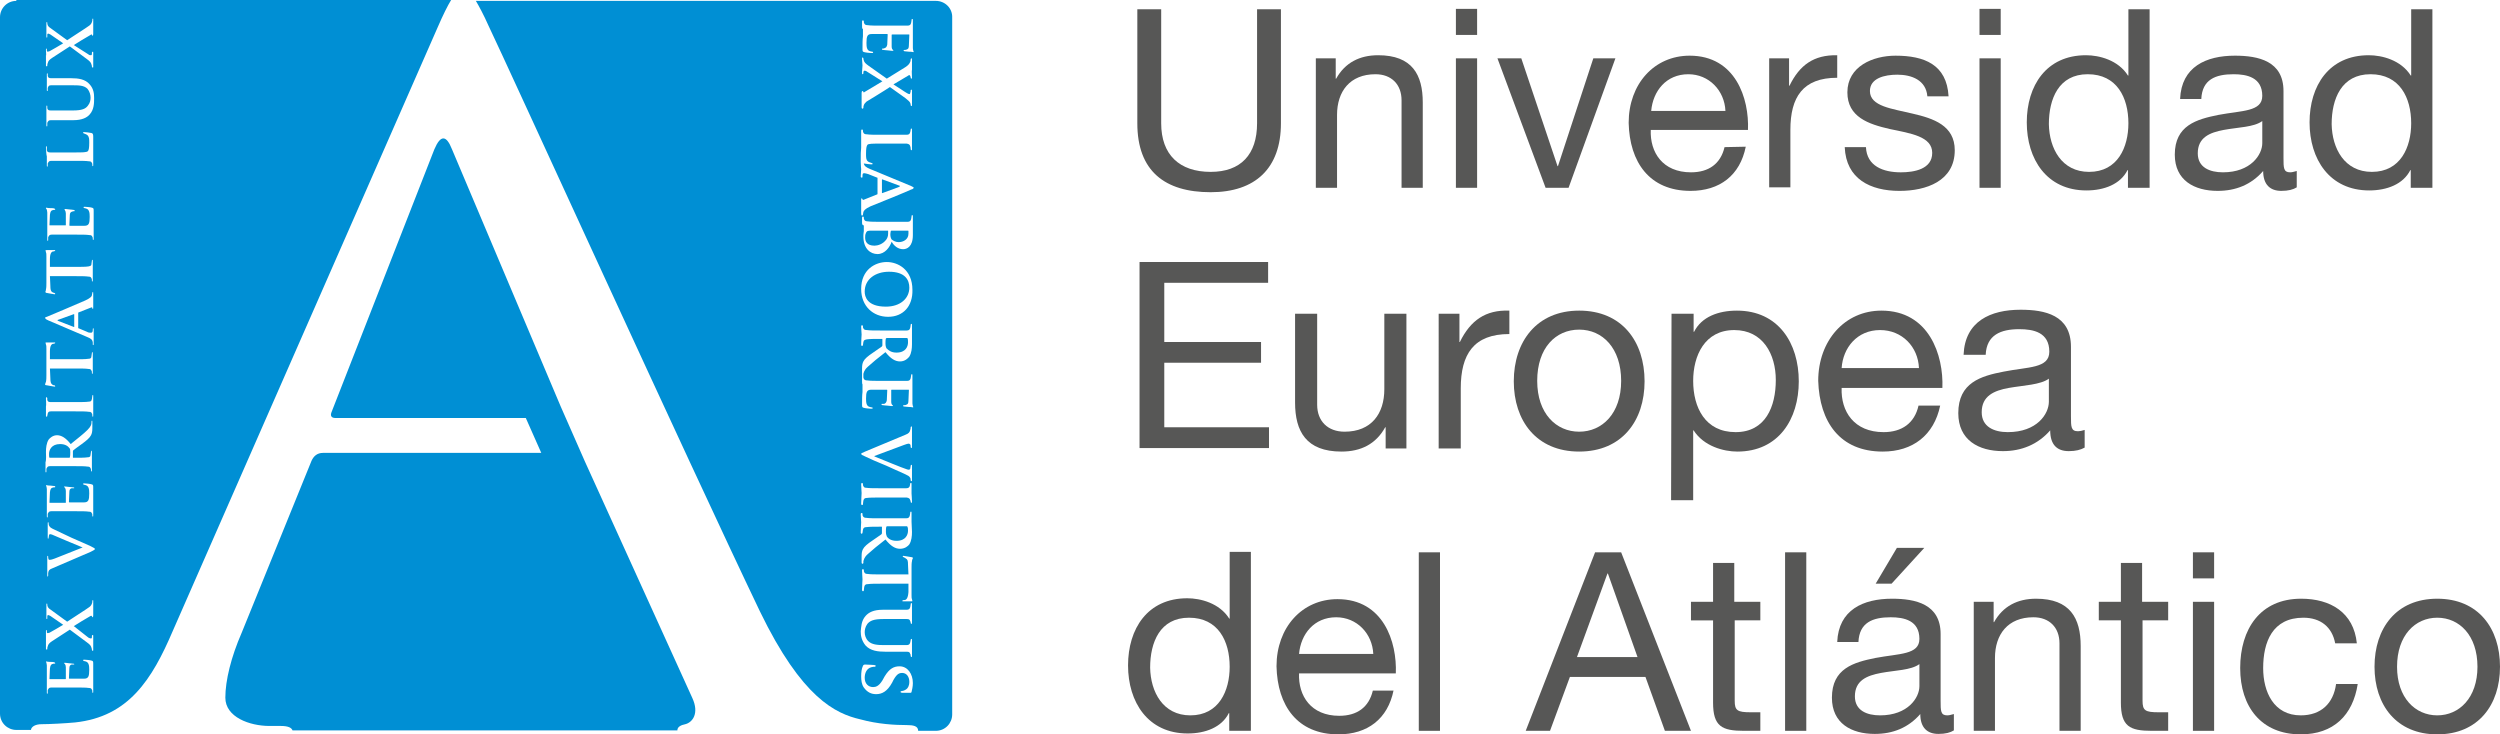 <?xml version="1.0" encoding="utf-8"?>
<!-- Generator: Adobe Illustrator 26.3.0, SVG Export Plug-In . SVG Version: 6.00 Build 0)  -->
<svg version="1.1" id="Layer_1" xmlns="http://www.w3.org/2000/svg" xmlns:xlink="http://www.w3.org/1999/xlink" x="0px" y="0px"
	 viewBox="0 0 565.8 166.2" style="enable-background:new 0 0 565.8 166.2;" xml:space="preserve">
<style type="text/css">
	.st0{fill:#575756;}
	.st1{fill:#008FD4;}
</style>
<g>
	<g>
		<g>
			<path class="st0" d="M289.9,27.9c0,10.2-5.8,15.6-15.9,15.6c-10.4,0-16.6-4.8-16.6-15.6V2.1h5.4v25.8c0,7.1,4.1,11,11.2,11
				c6.8,0,10.5-3.9,10.5-11V2.1h5.4V27.9z"/>
			<path class="st0" d="M297.8,13.2h4.5v4.6h0.1c2-3.6,5.3-5.3,9.5-5.3c7.7,0,10.1,4.4,10.1,10.7v19.3h-4.8V22.7
				c0-3.6-2.3-5.9-5.9-5.9c-5.8,0-8.7,3.9-8.7,9.2v16.5h-4.8L297.8,13.2L297.8,13.2z"/>
			<path class="st0" d="M334.3,7.9h-4.8V2h4.8V7.9z M329.5,13.2h4.8v29.3h-4.8V13.2z"/>
			<path class="st0" d="M355,42.5h-5.2l-10.9-29.3h5.4l8.2,24.4h0.1l8-24.4h5L355,42.5z"/>
			<path class="st0" d="M395.1,33.2c-1.3,6.5-5.9,10-12.5,10c-9.3,0-13.8-6.5-14-15.4c0-8.8,5.8-15.2,13.8-15.2
				c10.4,0,13.5,9.7,13.2,16.8h-22c-0.2,5.1,2.7,9.6,9.1,9.6c4,0,6.7-1.9,7.6-5.7L395.1,33.2L395.1,33.2z M390.5,25.1
				c-0.2-4.6-3.7-8.3-8.4-8.3c-5,0-8,3.8-8.4,8.3C373.7,25.1,390.5,25.1,390.5,25.1z"/>
			<path class="st0" d="M400.4,13.2h4.5v6.2h0.1c2.3-4.7,5.5-7,10.8-6.9v5.1c-7.8,0-10.6,4.4-10.6,11.8v13h-4.8V13.2z"/>
			<path class="st0" d="M422.3,33.3c0.2,4.3,3.9,5.7,7.9,5.7c3,0,7.1-0.7,7.1-4.4s-4.8-4.4-9.6-5.4c-4.8-1.1-9.6-2.7-9.6-8.3
				c0-5.9,5.8-8.3,10.9-8.3c6.5,0,11.6,2,12,9.2h-4.8c-0.3-3.7-3.6-4.9-6.8-4.9c-2.9,0-6.2,0.8-6.2,3.7c0,3.5,5.1,4,9.6,5.1
				c4.8,1.1,9.6,2.7,9.6,8.3c0,7-6.5,9.2-12.5,9.2c-6.6,0-12.1-2.7-12.4-9.9C417.5,33.3,422.3,33.3,422.3,33.3z"/>
			<path class="st0" d="M452.8,7.9H448V2h4.8V7.9z M448,13.2h4.8v29.3H448V13.2z"/>
			<path class="st0" d="M486.4,42.5h-4.8v-4h-0.1c-1.6,3.2-5.3,4.6-9.3,4.6c-9,0-13.5-7.1-13.5-15.4s4.4-15.2,13.4-15.2
				c3,0,7.3,1.1,9.5,4.6h0.1v-15h4.8v40.4H486.4z M472.8,38.9c6.5,0,8.9-5.6,8.9-11c0-5.8-2.6-11.1-9.2-11.1s-8.8,5.6-8.8,11.3
				C463.8,33.6,466.6,38.9,472.8,38.9z"/>
			<path class="st0" d="M519.8,42.4c-0.8,0.5-1.9,0.8-3.5,0.8c-2.5,0-4.1-1.4-4.1-4.5c-2.7,3.1-6.2,4.5-10.3,4.5
				c-5.3,0-9.7-2.4-9.7-8.2c0-6.6,4.9-8,9.9-9c5.3-1,9.9-0.7,9.9-4.3c0-4.2-3.5-4.9-6.5-4.9c-4.1,0-7.1,1.2-7.3,5.6h-4.8
				c0.3-7.3,5.9-9.8,12.4-9.8c5.3,0,11,1.2,11,8v15.1c0,2.3,0,3.3,1.5,3.3c0.4,0,0.8-0.1,1.5-0.3L519.8,42.4L519.8,42.4z M512,27.4
				c-1.9,1.4-5.5,1.4-8.7,2s-5.9,1.7-5.9,5.3c0,3.2,2.7,4.3,5.7,4.3c6.3,0,8.9-4,8.9-6.6V27.4z"/>
			<path class="st0" d="M550.4,42.5h-4.8v-4h-0.1c-1.6,3.2-5.3,4.6-9.3,4.6c-9,0-13.5-7.1-13.5-15.4s4.4-15.2,13.4-15.2
				c3,0,7.3,1.1,9.5,4.6h0.1v-15h4.8v40.4H550.4z M536.8,38.9c6.5,0,8.9-5.6,8.9-11c0-5.8-2.6-11.1-9.2-11.1
				c-6.6,0-8.8,5.6-8.8,11.3C527.8,33.6,530.6,38.9,536.8,38.9z"/>
		</g>
		<g>
			<path class="st0" d="M257.9,59.3H287V64h-23.5v13.4h21.9v4.7h-21.9v14.6h23.7v4.7h-29.3L257.9,59.3L257.9,59.3z"/>
			<path class="st0" d="M318.3,101.5h-4.7v-4.8h-0.1c-2.1,3.8-5.5,5.5-9.9,5.5c-8,0-10.5-4.6-10.5-11.1V71h5v20.6
				c0,3.7,2.4,6.1,6.2,6.1c6.1,0,9-4.1,9-9.6V71h5V101.5z"/>
			<path class="st0" d="M325.6,71h4.7v6.4h0.1c2.4-4.9,5.8-7.3,11.2-7.1v5.3c-8.1,0-11,4.6-11,12.3v13.6h-5L325.6,71L325.6,71z"/>
		</g>
		<g>
			<path class="st0" d="M357.4,70.3c9.7,0,14.8,7,14.8,16c0,8.9-5.1,15.9-14.8,15.9c-9.7,0-14.8-7-14.8-15.9
				C342.6,77.3,347.8,70.3,357.4,70.3z M357.4,97.7c5.2,0,9.5-4.1,9.5-11.5s-4.2-11.6-9.5-11.6s-9.5,4.1-9.5,11.6
				C347.9,93.6,352.2,97.7,357.4,97.7z"/>
			<path class="st0" d="M378.3,71h5v4.1h0.1c1.7-3.4,5.5-4.8,9.7-4.8c9.4,0,14,7.4,14,16s-4.6,15.9-13.9,15.9
				c-3.1,0-7.6-1.2-9.9-4.8h-0.1v15.8h-5L378.3,71L378.3,71z M392.5,74.7c-6.7,0-9.3,5.8-9.3,11.5c0,6,2.7,11.6,9.6,11.6
				c6.8,0,9.1-5.8,9.1-11.8C401.9,80.2,399,74.7,392.5,74.7z"/>
			<path class="st0" d="M439.1,91.8c-1.4,6.7-6.2,10.4-13,10.4c-9.7,0-14.3-6.7-14.6-16c0-9.1,6-15.9,14.3-15.9
				c10.8,0,14.1,10.1,13.8,17.5h-22.8c-0.2,5.3,2.8,10,9.5,10c4.1,0,7-2,7.9-6H439.1z M434.3,83.3c-0.2-4.8-3.8-8.6-8.8-8.6
				c-5.2,0-8.4,4-8.7,8.6H434.3z"/>
			<path class="st0" d="M471.8,101.3c-0.9,0.5-2,0.8-3.6,0.8c-2.6,0-4.2-1.4-4.2-4.7c-2.8,3.2-6.5,4.7-10.7,4.7
				c-5.5,0-10.1-2.5-10.1-8.6c0-6.9,5.1-8.4,10.3-9.4c5.5-1.1,10.3-0.7,10.3-4.5c0-4.4-3.6-5.1-6.8-5.1c-4.2,0-7.4,1.3-7.6,5.8h-5
				c0.3-7.6,6.1-10.2,12.9-10.2c5.5,0,11.4,1.2,11.4,8.4v15.7c0,2.4,0,3.4,1.6,3.4c0.4,0,0.9-0.1,1.5-0.3L471.8,101.3L471.8,101.3z
				 M463.7,85.7c-1.9,1.4-5.7,1.5-9.1,2.1c-3.3,0.6-6.1,1.8-6.1,5.5c0,3.3,2.8,4.5,5.9,4.5c6.6,0,9.3-4.1,9.3-6.9L463.7,85.7
				L463.7,85.7z"/>
		</g>
		<g>
			<path class="st0" d="M283,165.4h-4.8v-4h-0.1c-1.6,3.2-5.3,4.6-9.3,4.6c-9,0-13.5-7.1-13.5-15.4c0-8.3,4.4-15.2,13.4-15.2
				c3,0,7.3,1.1,9.5,4.6h0.1v-15.1h4.8v40.5L283,165.4L283,165.4z M269.4,161.9c6.5,0,8.9-5.6,8.9-11c0-5.8-2.6-11.1-9.2-11.1
				s-8.8,5.6-8.8,11.3C260.4,156.6,263.2,161.9,269.4,161.9z"/>
			<path class="st0" d="M315.4,156.2c-1.3,6.5-5.9,10-12.5,10c-9.3,0-13.8-6.5-14-15.4c0-8.8,5.8-15.2,13.8-15.2
				c10.4,0,13.5,9.7,13.2,16.8H294c-0.2,5.1,2.7,9.6,9.1,9.6c4,0,6.7-1.9,7.6-5.7h4.7L315.4,156.2L315.4,156.2z M310.8,148
				c-0.2-4.6-3.7-8.3-8.4-8.3c-5,0-8,3.8-8.4,8.3H310.8z"/>
			<path class="st0" d="M321.1,125h4.8v40.4h-4.8V125z"/>
			<path class="st0" d="M361,125h5.9l15.8,40.4h-5.9l-4.4-12.2h-17.1l-4.5,12.2h-5.5L361,125z M356.9,148.7h13.7l-6.7-18.9h-0.1
				L356.9,148.7z"/>
			<path class="st0" d="M392.6,136.2h5.8v4.2h-5.8v18.2c0,2.2,0.6,2.6,3.6,2.6h2.2v4.2h-3.7c-5,0-7-1-7-6.4v-18.6h-5v-4.2h5v-8.8
				h4.8v8.8H392.6z"/>
			<path class="st0" d="M404,125h4.8v40.4H404V125z"/>
			<path class="st0" d="M442.2,165.3c-0.8,0.5-1.9,0.8-3.5,0.8c-2.5,0-4.1-1.4-4.1-4.5c-2.7,3.1-6.2,4.5-10.3,4.5
				c-5.3,0-9.7-2.4-9.7-8.2c0-6.6,4.9-8,9.9-9c5.3-1,9.9-0.7,9.9-4.3c0-4.2-3.5-4.9-6.5-4.9c-4.1,0-7.1,1.2-7.3,5.6h-4.8
				c0.3-7.3,5.9-9.8,12.4-9.8c5.3,0,11,1.2,11,8v15.1c0,2.3,0,3.3,1.5,3.3c0.4,0,0.8-0.1,1.5-0.3V165.3z M434.4,150.3
				c-1.9,1.4-5.5,1.4-8.7,2s-5.9,1.7-5.9,5.3c0,3.2,2.7,4.3,5.7,4.3c6.3,0,8.9-4,8.9-6.6V150.3z M429.3,124h6.2l-7.4,8.1h-3.6
				L429.3,124z"/>
			<path class="st0" d="M446.7,136.2h4.5v4.6h0.1c2-3.6,5.3-5.3,9.5-5.3c7.7,0,10.1,4.4,10.1,10.7v19.2h-4.8v-19.8
				c0-3.6-2.3-5.9-5.9-5.9c-5.8,0-8.7,3.9-8.7,9.2v16.5h-4.8L446.7,136.2L446.7,136.2z"/>
			<path class="st0" d="M484.9,136.2h5.8v4.2h-5.8v18.2c0,2.2,0.6,2.6,3.6,2.6h2.2v4.2H487c-5,0-7-1-7-6.4v-18.6h-5v-4.2h5v-8.8h4.8
				v8.8H484.9z"/>
			<path class="st0" d="M501.1,130.9h-4.8V125h4.8V130.9z M496.3,136.2h4.8v29.2h-4.8V136.2z"/>
			<path class="st0" d="M528.5,145.6c-0.7-3.7-3.3-5.8-7.2-5.8c-7,0-9.1,5.5-9.1,11.4c0,5.4,2.4,10.7,8.5,10.7c4.6,0,7.4-2.7,8-7.1
				h4.9c-1.1,7.1-5.5,11.4-12.9,11.4c-8.9,0-13.7-6.2-13.7-15s4.5-15.7,13.8-15.7c6.6,0,11.9,3.1,12.6,10.1L528.5,145.6L528.5,145.6
				z"/>
			<path class="st0" d="M551.6,135.5c9.3,0,14.2,6.7,14.2,15.4c0,8.6-4.9,15.3-14.2,15.3s-14.2-6.7-14.2-15.3
				C537.4,142.2,542.3,135.5,551.6,135.5z M551.6,161.9c5,0,9.1-4,9.1-11c0-7.1-4.1-11.1-9.1-11.1s-9.1,4-9.1,11.1
				C542.5,157.9,546.6,161.9,551.6,161.9z"/>
		</g>
	</g>
	<g>
		<g>
			<path class="st1" d="M13.1,72.6l3.6,1.4c0.1,0,0.1,0,0.1,0v-2.8c0-0.1,0-0.1-0.1-0.1l-3.6,1.3c0,0-0.1,0-0.1,0.1
				C13,72.5,13.1,72.5,13.1,72.6z"/>
			<path class="st1" d="M11.4,103.6h4.2c0.2,0,0.2,0,0.2-0.1c0.1-0.3,0.1-0.7,0.1-1.1c0-0.6,0-0.8-0.2-1c-0.3-0.4-0.9-0.9-2.1-0.9
				c-2,0-2.5,1.4-2.5,2.2c0,0.4,0,0.7,0.1,0.9C11.3,103.6,11.3,103.6,11.4,103.6z"/>
			<path class="st1" d="M3.7,0.2C1.6,0.2,0,1.9,0,3.9v157.6c0,2.1,1.7,3.7,3.7,3.7H7c0.1-0.8,1.1-1.3,2.4-1.3c1.8,0,5.5-0.2,7.6-0.4
				c12.1-1.3,17.4-9.7,22.1-20.7L99,6.3c1.3-3,2.3-5,3.1-6.3H3.7V0.2z M10.4,11.3c0-0.2,0-0.3,0.1-0.3s0.1,0.1,0.1,0.2
				c0,0.1,0,0.2,0,0.3s0.1,0.2,0.2,0.2s0.3-0.1,0.4-0.1c1.1-0.6,2.1-1.2,3.1-1.8c-0.6-0.4-2.5-1.7-2.9-2c-0.2-0.1-0.4-0.2-0.5-0.2
				s-0.2,0.1-0.2,0.2c0,0.2,0,0.4,0,0.5s0,0.2-0.1,0.2s-0.1-0.1-0.1-0.3c0-0.6,0-1.2,0-1.5s0-0.9,0-1.4c0-0.2,0-0.3,0.1-0.3
				s0.1,0.1,0.1,0.2s0,0.3,0.1,0.5c0.1,0.3,0.5,0.6,1.1,1l3.3,2.4c0.7-0.5,4.5-2.9,5-3.3c0.3-0.2,0.5-0.5,0.6-0.8
				c0.1-0.2,0.1-0.4,0.1-0.6c0-0.1,0.1-0.2,0.1-0.2c0.1,0,0.1,0.1,0.1,0.3v0.4c0,0.3,0,1.5,0,2.7C21.1,8,21,8.1,21,8.1
				c-0.1,0-0.1-0.1-0.2-0.2c0-0.1-0.1-0.2-0.3,0c-1.4,0.8-2.7,1.6-3.8,2.3l3.3,2.1c0.2,0.2,0.4,0.2,0.6,0.2c0.1,0,0.2-0.1,0.2-0.3
				c0-0.1,0-0.2,0-0.3s0.1-0.2,0.2-0.2s0.1,0.1,0.1,0.3v0.3c0,0.1,0,1,0,1.4c0,0.3,0,1,0,1.2v0.2c0,0.1,0,0.2-0.1,0.2
				s-0.2-0.1-0.2-0.2c0-0.1,0-0.3-0.1-0.5c-0.1-0.4-0.3-0.7-1-1.2l-3.9-2.9l-4,2.6c-0.6,0.4-0.9,0.7-1,1.2c-0.1,0.2-0.1,0.5-0.1,0.6
				S10.6,15,10.5,15s-0.1-0.1-0.1-0.3c0-0.3,0-1.5,0-2.2C10.5,12.7,10.4,11.8,10.4,11.3z M10.4,33.4c0-0.2,0-0.3,0.1-0.3
				s0.1,0.1,0.1,0.3s0,0.4,0,0.6c0.1,0.4,0.3,0.5,0.8,0.5c0.4,0,0.8,0,3,0h2.5c1.8,0,2.7,0,3-0.3c0.2-0.2,0.3-0.8,0.3-1.9
				c0-0.8,0-1.3-0.4-1.7c-0.2-0.2-0.6-0.3-0.8-0.4c-0.1,0-0.2-0.1-0.2-0.2s0.1-0.1,0.3-0.1s1.2,0.1,1.6,0.2c0.3,0.1,0.4,0.2,0.4,0.9
				c0,1,0,1.9,0,2.6s0,1.3,0,1.9c0,0.2,0,0.5,0,0.8s0,0.7,0,1c0,0.2,0,0.3-0.1,0.3s-0.1,0-0.1-0.2s0-0.4-0.1-0.5
				c-0.1-0.3-0.3-0.4-0.7-0.4c-0.6-0.1-1.7-0.1-3-0.1h-2.5c-2.1,0-2.5,0-3,0S11,36.6,10.8,37c0,0.1,0,0.3,0,0.5s0,0.2-0.1,0.2
				s-0.1-0.1-0.1-0.3c0-0.7,0-1.6,0-2C10.5,35.1,10.4,33.9,10.4,33.4z M10.5,47c0.1,0,0.3,0.1,0.9,0.1c0.1,0,0.8,0,0.9,0.1
				c0.1,0,0.2,0.1,0.2,0.2s-0.1,0.1-0.2,0.1s-0.3,0-0.5,0.1s-0.4,0.2-0.5,1c0,0.2-0.1,2-0.1,2.3c0,0.1,0,0.1,0.1,0.1h3.5
				c0.1,0,0.1,0,0.1-0.1c0-0.3,0-2.2,0-2.6c0-0.3-0.1-0.6-0.2-0.7c0-0.1-0.1-0.1-0.1-0.2s0.1-0.1,0.1-0.1c0.1,0,0.3,0,1,0.1
				c0.3,0,0.8,0.1,0.9,0.1s0.3,0,0.3,0.2c0,0.1,0,0.1-0.1,0.1s-0.3,0-0.5,0.1c-0.3,0.1-0.5,0.3-0.5,0.8c0,0.3-0.1,1.9-0.1,2.3
				c0,0.1,0.1,0.1,0.2,0.1H17c0.5,0,1.7,0,2.1,0c1,0,1.2-0.5,1.2-2c0-0.4,0-1-0.2-1.4s-0.5-0.5-1-0.6c-0.1,0-0.2-0.1-0.2-0.2
				s0.2-0.1,0.3-0.1c0.3,0,1.3,0.1,1.6,0.2c0.4,0.1,0.4,0.2,0.4,0.8c0,1.1,0,2,0,2.7s0,1.3,0,1.7c0,0.2,0,0.5,0,0.8c0,0.4,0,0.7,0,1
				c0,0.2,0,0.3-0.1,0.3S21,54.2,21,54.1c0-0.2,0-0.4-0.1-0.5c-0.1-0.3-0.3-0.4-0.7-0.4c-0.6-0.1-1.7-0.1-3-0.1h-2.5
				c-2.1,0-2.5,0-3,0s-0.6,0.2-0.8,0.6c0,0.1,0,0.4,0,0.6c0,0.1,0,0.2-0.1,0.2s-0.1-0.1-0.1-0.3c0-0.8,0-1.7,0-2.1c0-0.5,0-3.7,0-4
				s-0.1-0.5-0.1-0.6s-0.1-0.2-0.1-0.2C10.3,47.1,10.4,47,10.5,47z M21.1,115.6c0,0.4,0,0.7,0,1c0,0.2,0,0.3-0.1,0.3s-0.1,0-0.1-0.2
				s0-0.4-0.1-0.5c-0.1-0.3-0.3-0.4-0.7-0.4c-0.6-0.1-1.7-0.1-3-0.1h-2.5c-2.1,0-2.5,0-3,0s-0.6,0.2-0.8,0.6c0,0.1,0,0.4,0,0.6
				c0,0.1,0,0.2-0.1,0.2s-0.1-0.1-0.1-0.3c0-0.8,0-1.7,0-2.1c0-0.5,0-3.7,0-4s-0.1-0.5-0.1-0.6s-0.1-0.2-0.1-0.2
				c0-0.1,0.1-0.1,0.1-0.1c0.1,0,0.3,0.1,0.9,0.1c0.1,0,0.8,0.1,0.9,0.1s0.2,0,0.2,0.2c0,0.1-0.1,0.1-0.2,0.1s-0.3,0-0.5,0.1
				s-0.4,0.2-0.5,1c0,0.2-0.1,2-0.1,2.3c0,0.1,0,0.1,0.1,0.1h3.5c0.1,0,0.1,0,0.1-0.1c0-0.3,0-2.2,0-2.6c0-0.3-0.1-0.6-0.2-0.7
				c-0.1-0.1-0.2-0.2-0.2-0.2c0-0.1,0.1-0.1,0.1-0.1c0.1,0,0.3,0,1,0.1c0.3,0,0.8,0.1,0.9,0.1s0.3,0,0.3,0.1s0,0.1-0.1,0.1
				s-0.3,0-0.5,0c-0.3,0.1-0.5,0.3-0.5,0.8c0,0.3-0.1,1.9-0.1,2.3c0,0.1,0.1,0.1,0.2,0.1h1.1c0.5,0,1.7,0,2.1,0c1,0,1.2-0.5,1.2-2
				c0-0.4,0-1-0.2-1.4s-0.5-0.5-1-0.6c-0.1,0-0.2-0.1-0.2-0.2s0.2-0.1,0.3-0.1c0.3,0,1.3,0.1,1.6,0.2c0.4,0.1,0.4,0.2,0.4,0.8
				c0,1.1,0,2,0,2.7s0,1.3,0,1.7C21.1,114.9,21.1,115.3,21.1,115.6z M20,144.3c0.2,0.1,0.4,0.2,0.6,0.2c0.1,0,0.2-0.1,0.2-0.3
				c0-0.1,0-0.2,0-0.3s0.1-0.2,0.2-0.2s0.1,0.1,0.1,0.3v0.3c0,0.1,0,1,0,1.4c0,0.3,0,1,0,1.2v0.2c0,0.1,0,0.2-0.1,0.2
				s-0.2-0.1-0.2-0.2c0-0.1,0-0.3-0.1-0.5c-0.1-0.4-0.3-0.7-1-1.2l-3.9-2.9l-4,2.6c-0.6,0.4-0.9,0.7-1,1.2c-0.1,0.2-0.1,0.5-0.1,0.6
				s-0.1,0.1-0.2,0.1s-0.1-0.1-0.1-0.3c0-0.3,0-1.5,0-2.2c0-0.2,0-1.1,0-1.6c0-0.2,0-0.3,0.1-0.3s0.1,0.1,0.1,0.2c0,0.1,0,0.2,0,0.3
				s0.1,0.2,0.2,0.2s0.3-0.1,0.4-0.1c1.1-0.6,2.1-1.2,3.1-1.8c-0.6-0.4-2.5-1.7-2.9-2c-0.2-0.1-0.4-0.2-0.5-0.2s-0.2,0.1-0.2,0.2
				c0,0.1,0,0.3,0,0.5c0,0.1,0,0.2-0.1,0.2s-0.1-0.1-0.1-0.3c0-0.6,0-1.2,0-1.5s0-0.9,0-1.4c0-0.2,0-0.3,0.1-0.3s0.1,0.1,0.1,0.2
				s0,0.3,0.1,0.5c0.1,0.3,0.5,0.6,1.1,1l3.3,2.4c0.7-0.5,4.5-2.9,5-3.3c0.3-0.2,0.5-0.5,0.6-0.8c0.1-0.2,0.1-0.4,0.1-0.6
				c0-0.1,0.1-0.2,0.1-0.2c0.1,0,0.1,0.1,0.1,0.3v0.4c0,0.3,0,1.5,0,2.7c0,0.4-0.1,0.5-0.1,0.5c-0.1,0-0.1-0.1-0.2-0.2
				c0-0.1-0.1-0.2-0.3-0.1c-1.4,0.8-2.7,1.6-3.8,2.3L20,144.3z M10.4,102.3c0-0.9,0.1-2,0.6-2.8c0.3-0.4,1-1,1.9-1c1,0,2,0.6,3.1,2
				c1.6-1.3,2.9-2.3,3.8-3.2c0.8-0.8,0.9-1.3,0.9-1.6c0-0.1,0-0.2,0-0.3s0.1-0.2,0.1-0.2c0.1,0,0.1,0.1,0.1,0.3v1.4
				c0,0.8-0.1,1.2-0.3,1.6c-0.3,0.6-1,1.2-2.1,2c-0.8,0.6-1.7,1.2-1.9,1.4c-0.1,0.1-0.1,0.2-0.1,0.3v1.3c0,0.1,0,0.1,0.1,0.1h0.2
				c1.3,0,2.4,0,3-0.1c0.4,0,0.7-0.1,0.7-0.6c0-0.2,0.1-0.5,0.1-0.7c0-0.1,0.1-0.2,0.1-0.2c0.1,0,0.1,0.1,0.1,0.3c0,0.8,0,2.1,0,2.3
				c0,0.3,0,1.2,0,1.8c0,0.2,0,0.3-0.1,0.3s-0.1-0.1-0.1-0.2c0-0.2,0-0.4-0.1-0.5c-0.1-0.3-0.3-0.4-0.7-0.4c-0.6-0.1-1.7-0.1-3-0.1
				h-2.5c-2.1,0-2.5,0-3,0s-0.6,0.2-0.8,0.6c0,0.1,0,0.4,0,0.6c0,0.1,0,0.2-0.1,0.2s-0.1-0.1-0.1-0.3c0-0.8,0-1.7,0-2
				C10.5,104.1,10.4,102.8,10.4,102.3z M10.4,90.2c0-0.2,0-0.3,0.1-0.3s0.2,0.1,0.2,0.2c0,0.2,0,0.3,0,0.4c0.1,0.4,0.3,0.5,0.8,0.5
				c0.4,0,0.8,0,3,0H17c1.4,0,2.5,0,3.1-0.1c0.4,0,0.6-0.1,0.7-0.6c0-0.2,0.1-0.5,0.1-0.7s0.1-0.2,0.1-0.2c0.1,0,0.1,0.1,0.1,0.3
				c0,1,0,2,0,2.4c0,0.3,0,1.3,0,1.9c0,0.2,0,0.3-0.1,0.3s-0.1,0-0.1-0.2s0-0.4-0.1-0.5c-0.1-0.3-0.3-0.4-0.7-0.4
				c-0.6-0.1-1.7-0.1-3.1-0.1h-2.5c-2.1,0-2.5,0-3,0s-0.6,0.2-0.7,0.5c0,0.2-0.1,0.3-0.1,0.5c0,0.1,0,0.2-0.2,0.2
				c-0.1,0-0.1-0.1-0.1-0.3c0-0.5,0-1.5,0-2C10.5,91.7,10.4,90.7,10.4,90.2z M10.4,65.5c0.1-0.4,0.1-1,0.1-1.5v-5.9
				c0-0.5,0-0.8-0.1-1c0-0.2-0.1-0.3-0.1-0.4s0.1-0.1,0.3-0.1c0.3,0,1.3,0,1.7,0c0.1,0,0.2,0,0.2,0.1s-0.1,0.1-0.3,0.2h-0.1
				c-0.4,0-0.8,0.4-0.8,1.7v1.8H17c1.3,0,2.4,0,3-0.1c0.4-0.1,0.7-0.1,0.7-0.6c0-0.2,0.1-0.5,0.1-0.7s0.1-0.2,0.1-0.2
				c0.1,0,0.1,0.1,0.1,0.3c0,1,0,1.9,0,2.4c0,0.3,0,1.3,0,1.9c0,0.2,0,0.3-0.1,0.3s-0.1,0-0.1-0.2s0-0.4-0.1-0.5
				c-0.1-0.3-0.3-0.4-0.7-0.4c-0.6-0.1-1.7-0.1-3-0.1h-5.7l0.1,2.2c0,0.8,0.1,1.2,0.4,1.4c0.2,0.1,0.4,0.2,0.5,0.2s0.2,0.1,0.2,0.2
				s-0.1,0.1-0.2,0.1c-0.2,0-1.6-0.3-1.7-0.3c-0.2,0-0.3-0.1-0.3-0.2C10.2,66,10.4,65.9,10.4,65.5z M10.6,71.7
				c0.8-0.3,6.6-2.8,8.7-3.7c1.3-0.6,1.5-1,1.5-1.2s0.1-0.4,0.1-0.5s0-0.2,0.1-0.2s0.1,0.1,0.1,0.6s0,1.6,0,2.8c0,0.3,0,0.4-0.1,0.4
				s-0.1,0-0.1-0.2c0-0.1-0.1-0.2-0.3-0.1l-2.8,1.1c-0.1,0-0.1,0.1-0.1,0.1v3.4c0,0.1,0,0.1,0.1,0.1l1.9,0.8
				c0.3,0.2,0.7,0.2,0.9,0.2s0.4-0.1,0.4-0.6v-0.2c0-0.2,0.1-0.2,0.1-0.2c0.1,0,0.1,0.1,0.1,0.2c0,0.5,0,1.2,0,1.6
				c0,0.2,0,0.9,0,1.7c0,0.2,0,0.3-0.1,0.3s-0.1,0-0.1-0.2c0-0.1,0-0.3,0-0.4c-0.1-0.7-0.5-0.9-1.2-1.2l-8.9-3.8
				c-0.4-0.2-0.6-0.3-0.6-0.4C10.1,71.9,10.2,71.8,10.6,71.7z M10.2,87c0-0.1,0.1-0.3,0.2-0.6c0.1-0.4,0.1-1,0.1-1.5V79
				c0-0.5,0-0.8-0.1-1c0-0.2-0.1-0.3-0.1-0.4s0.1-0.1,0.3-0.1c0.3,0,1.3,0,1.7,0c0.1,0,0.2,0,0.2,0.1s-0.1,0.1-0.3,0.2h-0.1
				c-0.4,0-0.8,0.4-0.8,1.7v1.8H17c1.3,0,2.4,0,3-0.1c0.4,0,0.7-0.1,0.7-0.6c0-0.2,0.1-0.5,0.1-0.7s0.1-0.2,0.1-0.2
				c0.1,0,0.1,0.1,0.1,0.3c0,1,0,1.9,0,2.4c0,0.3,0,1.3,0,1.9c0,0.2,0,0.3-0.1,0.3s-0.1-0.1-0.1-0.2c0-0.2,0-0.4-0.1-0.5
				c-0.1-0.3-0.3-0.4-0.7-0.4c-0.6-0.1-1.7-0.1-3-0.1h-5.7l0.1,2.2c0,0.8,0.1,1.2,0.4,1.4c0.2,0.2,0.4,0.2,0.5,0.2s0.2,0.1,0.2,0.2
				s-0.1,0.1-0.2,0.1c-0.2,0-1.6-0.3-1.7-0.3C10.3,87.2,10.2,87.1,10.2,87z M21.1,155.5c0,0.3,0,0.7,0,1c0,0.2,0,0.3-0.1,0.3
				s-0.1-0.1-0.1-0.2c0-0.2,0-0.4-0.1-0.5c-0.1-0.3-0.3-0.4-0.7-0.4c-0.6-0.1-1.7-0.1-3-0.1h-2.5c-2.1,0-2.5,0-3,0s-0.6,0.2-0.8,0.6
				c0,0.1,0,0.4,0,0.6c0,0.1,0,0.2-0.1,0.2s-0.1-0.1-0.1-0.3c0-0.8,0-1.7,0-2.1c0-0.5,0-3.7,0-4s-0.1-0.5-0.1-0.6s-0.1-0.2-0.1-0.2
				c0-0.1,0.1-0.1,0.1-0.1c0.1,0,0.3,0.1,0.9,0.1c0.1,0,0.8,0,0.9,0.1c0.1,0,0.2,0.1,0.2,0.2c0,0.1-0.1,0.1-0.2,0.1s-0.3,0-0.5,0.1
				s-0.4,0.2-0.5,1c0,0.3-0.1,2-0.1,2.3c0,0.1,0,0.1,0.1,0.1h3.5c0.1,0,0.1,0,0.1-0.1c0-0.3,0-2.2,0-2.6c0-0.3-0.1-0.6-0.2-0.7
				c-0.1-0.1-0.2-0.2-0.2-0.2c0-0.1,0.1-0.1,0.1-0.1c0.1,0,0.3,0,1,0.1c0.3,0,0.8,0.1,0.9,0.1s0.3,0,0.3,0.1s0,0.1-0.1,0.1
				s-0.3,0-0.5,0c-0.3,0.1-0.5,0.3-0.5,0.8c0,0.3-0.1,1.9-0.1,2.3c0,0.1,0.1,0.1,0.2,0.1h1.1c0.5,0,1.7,0,2.1,0c1,0,1.2-0.5,1.2-2
				c0-0.4,0-1-0.2-1.4s-0.5-0.5-1-0.6c-0.1,0-0.2-0.1-0.2-0.2c0-0.1,0.2-0.1,0.3-0.1c0.3,0,1.3,0.1,1.6,0.2c0.4,0.1,0.4,0.2,0.4,0.8
				c0,1.1,0,2,0,2.7s0,1.3,0,1.7C21.1,154.8,21.1,155.1,21.1,155.5z M20.5,124.9l-8.6,3.7c-0.8,0.3-0.9,0.5-1,1.1c0,0.2,0,0.4,0,0.6
				c0,0.1-0.1,0.2-0.1,0.2c-0.1,0-0.1-0.2-0.1-0.4c0-0.8,0-1.6,0-2.1c0-0.4,0-1.1,0-1.9c0-0.2,0-0.3,0.1-0.3s0.1,0.1,0.1,0.2
				c0,0.2,0,0.4,0.1,0.6c0.1,0.1,0.1,0.1,0.3,0.1s0.6-0.1,1.1-0.3l6.3-2.5l0,0c-1.5-0.6-6-2.5-6.9-2.9c-0.2-0.1-0.4-0.1-0.5-0.1
				s-0.2,0.1-0.2,0.2c0,0.2-0.1,0.4-0.1,0.6c0,0.1,0,0.2-0.1,0.2s-0.1-0.1-0.1-0.4c0-0.7,0-1.4,0-1.6s0-0.9,0-1.4
				c0-0.2,0-0.3,0.1-0.3s0.1,0.1,0.1,0.2s0,0.5,0.2,0.7c0.1,0.2,0.3,0.4,1.2,0.8c1.3,0.6,2.1,1,3.8,1.8c2.1,0.9,3.6,1.6,4.3,1.9
				c0.8,0.4,1,0.5,1,0.7C21.3,124.5,21.1,124.6,20.5,124.9z M20.3,25.9c-0.6,0.7-1.7,1.3-3.7,1.3h-2.1c-2.1,0-2.5,0-3,0
				s-0.6,0.2-0.8,0.6c0,0.1,0,0.4,0,0.6s0,0.2-0.1,0.2s-0.1-0.1-0.1-0.3c0-0.8,0-1.8,0-2.2s0-1.3,0-1.9c0-0.2,0-0.3,0.1-0.3
				s0.1,0.1,0.1,0.2c0,0.2,0,0.2,0,0.4c0.1,0.4,0.3,0.5,0.8,0.5c0.4,0,0.8,0,3,0h2c2.1,0,2.9-0.4,3.4-1.1c0.5-0.6,0.6-1.3,0.6-1.8
				c0-0.6-0.2-1.4-0.7-2c-0.8-0.8-2-0.8-3.4-0.8h-1.8c-2.1,0-2.5,0-3,0s-0.6,0.1-0.8,0.6c0,0.1,0,0.4,0,0.5c0,0.2,0,0.2-0.1,0.2
				s-0.1-0.1-0.1-0.3c0-0.7,0-1.7,0-1.7c0-0.2,0-1.1,0-1.7c0-0.2,0-0.3,0.1-0.3s0.1,0.1,0.1,0.2c0,0.2,0,0.2,0,0.4
				c0.1,0.4,0.3,0.5,0.8,0.5c0.4,0,0.8,0,3,0h1.5c1.6,0,3.2,0.2,4.2,1.4c0.9,1,1,2.1,1,3.1C21.3,23.3,21.3,24.8,20.3,25.9z"/>
		</g>
		<g>
			<path class="st1" d="M197.9,55.6c0.7,0,1.9-0.3,2.7-1.4c0.2-0.3,0.4-0.7,0.4-1.3v-0.6c0-0.1,0-0.1-0.1-0.1h-3.4
				c-1,0-1.3,0-1.5,0.5c-0.2,0.4-0.2,0.7-0.2,1.1C195.8,54.6,196.2,55.6,197.9,55.6z"/>
			<path class="st1" d="M195.7,66c0,1.1,0.5,3.4,4.8,3.4c3.3,0,5.3-1.9,5.3-4.3c0-1.7-0.9-3.6-4.6-3.6
				C198.1,61.5,195.7,63.2,195.7,66z"/>
			<path class="st1" d="M203.4,54.8c1,0,2.2-0.6,2.2-1.9c0-0.2,0-0.5,0-0.6s-0.1-0.1-0.2-0.1h-3.6c-0.1,0-0.1,0-0.2,0.1
				c0,0.1-0.1,0.4-0.1,0.7c0,0.5,0.1,0.9,0.3,1.2C202.2,54.5,202.7,54.8,203.4,54.8z"/>
			<path class="st1" d="M205.3,119.1h-4.4c-0.2,0-0.2,0-0.3,0.1c-0.1,0.3-0.1,0.8-0.1,1.1c0,0.6,0.1,0.8,0.2,1.1c0.3,0.5,1,1,2.2,1
				c2.1,0,2.6-1.4,2.6-2.3C205.5,119.7,205.5,119.4,205.3,119.1C205.5,119.2,205.4,119.1,205.3,119.1z"/>
			<path class="st1" d="M202.9,79.8c2.1,0,2.6-1.4,2.6-2.3c0-0.4,0-0.7-0.1-0.9c0-0.1-0.1-0.1-0.2-0.1h-4.4c-0.2,0-0.2,0-0.3,0.1
				c-0.1,0.3-0.1,0.8-0.1,1.1c0,0.6,0.1,0.8,0.2,1.1C201.1,79.3,201.7,79.8,202.9,79.8z"/>
			<path class="st1" d="M203.5,42l-3.8-1.4c-0.1,0-0.1,0-0.1,0.1v2.9c0,0.1,0,0.1,0.1,0.1l3.8-1.4c0.1,0,0.1,0,0.1-0.1
				C203.7,42,203.6,42,203.5,42z"/>
			<path class="st1" d="M211.8,0.2h-104h-0.1c0.7,1.2,1.7,3,2.9,5.7c4,8.3,45.4,99.1,61.4,132.5c9.5,19.6,17.1,23.1,22.7,24.4
				c4,1.1,7.9,1.3,10.5,1.3c1.5,0,2.6,0.2,2.6,1.3h4c2.1,0,3.7-1.7,3.7-3.7V4C215.6,1.9,213.9,0.2,211.8,0.2z M195.1,5.9
				c0-0.4,0-0.7,0-1c0-0.2,0.1-0.3,0.2-0.3c0.1,0,0.2,0.1,0.2,0.2c0,0.2,0,0.4,0.1,0.5c0.1,0.3,0.4,0.4,0.8,0.4
				c0.6,0.1,1.8,0.1,3.2,0.1h2.6c2.3,0,2.7,0,3.2,0s0.7-0.2,0.8-0.6c0-0.1,0.1-0.4,0.1-0.6s0-0.3,0.2-0.3c0.1,0,0.1,0.1,0.1,0.3
				c0,0.8,0,1.7,0,2.2s0,3.8,0,4.1s0.1,0.5,0.1,0.6s0.1,0.2,0.1,0.2c0,0.1-0.1,0.1-0.1,0.1c-0.1,0-0.3-0.1-1-0.1
				c-0.2,0-0.8-0.1-1-0.1c-0.1,0-0.2-0.1-0.2-0.2c0-0.1,0.1-0.1,0.2-0.1c0.1,0,0.4,0,0.5-0.1c0.3-0.1,0.5-0.2,0.5-1
				c0-0.3,0.1-2,0.1-2.3c0-0.1,0-0.1-0.1-0.1H202c-0.1,0-0.2,0-0.2,0.1c0,0.3,0,2.3,0,2.6c0,0.4,0.1,0.6,0.2,0.7
				c0.1,0.1,0.2,0.2,0.2,0.2c0,0.1-0.1,0.1-0.2,0.1c-0.1,0-0.3,0-1.1-0.1c-0.3,0-0.9-0.1-1-0.1s-0.3,0-0.3-0.2
				c0-0.1,0.1-0.1,0.1-0.1c0.2,0,0.3,0,0.5-0.1c0.3-0.1,0.5-0.3,0.6-0.8c0-0.3,0.1-2,0.1-2.3c0-0.1-0.1-0.1-0.2-0.1h-1.2
				c-0.5,0-1.8,0-2.2,0c-1,0-1.2,0.5-1.2,2c0,0.4,0,1,0.2,1.4s0.5,0.5,1.1,0.6c0.2,0,0.2,0.1,0.2,0.2c0,0.1-0.2,0.1-0.4,0.1
				c-0.3,0-1.3-0.1-1.6-0.2c-0.4-0.1-0.4-0.2-0.4-0.8c0-1.1,0-2,0.1-2.8c0-0.7,0-1.3,0-1.7C195.1,6.6,195.1,6.3,195.1,5.9z
				 M206.4,17.5c0,0.2,0,0.3-0.1,0.3s-0.2-0.1-0.2-0.2s0-0.2-0.1-0.4c0-0.1-0.1-0.2-0.2-0.2c-0.1,0-0.3,0.1-0.4,0.2
				c-1.2,0.7-2.2,1.3-3.2,1.9c0.7,0.4,2.7,1.8,3.1,2c0.2,0.1,0.4,0.2,0.5,0.2s0.2-0.1,0.2-0.3c0.1-0.1,0.1-0.4,0.1-0.5
				s0-0.2,0.2-0.2c0.1,0,0.1,0.1,0.1,0.3c0,0.6,0,1.3,0,1.6s0,0.9,0,1.5c0,0.2,0,0.3-0.1,0.3s-0.2-0.1-0.2-0.2c0-0.2,0-0.3-0.1-0.5
				c-0.1-0.3-0.5-0.6-1.1-1.1l-3.5-2.5c-0.7,0.5-4.8,3-5.3,3.3c-0.3,0.3-0.5,0.5-0.6,0.8c-0.1,0.2-0.1,0.4-0.1,0.6
				c0,0.1-0.1,0.2-0.2,0.2c-0.1,0-0.2-0.1-0.2-0.3v-0.4c0-0.4,0-1.5,0-2.8c0-0.4,0.1-0.5,0.2-0.5c0.1,0,0.2,0.1,0.2,0.2
				s0.1,0.2,0.3,0c1.5-0.9,2.9-1.7,4-2.4l-3.5-2.2c-0.2-0.2-0.5-0.2-0.6-0.2s-0.2,0.2-0.2,0.3s0,0.2,0,0.3s-0.1,0.2-0.2,0.2
				c-0.1,0-0.1-0.1-0.1-0.3v-0.3c0-0.1,0.1-1.1,0.1-1.4c0-0.3-0.1-1-0.1-1.3v-0.3c0-0.2,0.1-0.2,0.1-0.2s0.2,0.1,0.2,0.2
				c0,0.1,0,0.3,0.1,0.5c0.1,0.4,0.4,0.7,1.1,1.2l4.1,2.9l4.2-2.6c0.6-0.4,0.9-0.7,1.1-1.2c0.1-0.2,0.1-0.5,0.1-0.6s0.1-0.2,0.2-0.2
				c0.1,0,0.1,0.1,0.1,0.3c0,0.4,0,1.6,0,2.3C206.3,16,206.4,16.9,206.4,17.5z M195.1,50.3c0-0.4,0-0.7,0-1c0-0.2,0.1-0.3,0.2-0.3
				c0.1,0,0.2,0.1,0.2,0.2c0,0.2,0,0.4,0.1,0.5c0.1,0.3,0.4,0.4,0.8,0.4c0.6,0.1,1.8,0.1,3.2,0.1h2.6c2.3,0,2.7,0,3.2,0
				s0.7-0.2,0.8-0.6c0-0.1,0.1-0.4,0.1-0.6s0-0.3,0.2-0.3c0.1,0,0.1,0.1,0.1,0.3c0,0.8,0,1.7,0,2c0,0.7,0,1.7,0,2.2
				c0,2.7-1.4,3.2-2.2,3.2c-1.2,0-2.1-0.8-2.6-1.7c-0.4,1.2-1.5,2.8-3.2,2.8c-1.6,0-3.2-1.2-3.2-4c0-0.2,0-0.7,0.1-1.2
				c0-0.5,0-1,0-1.3C195.1,51,195.1,50.6,195.1,50.3z M195.1,86.2c0-0.4,0-0.7,0-1c0-0.1,0-0.1,0-0.2c0,0,0-0.1,0-0.2v-1.4
				c0-0.8,0.1-1.2,0.3-1.6c0.3-0.6,1-1.2,2.2-2c0.8-0.6,1.8-1.2,2-1.4c0.1-0.1,0.1-0.2,0.1-0.3v-1.3c0-0.1,0-0.1-0.1-0.1h-0.2
				c-1.4,0-2.5,0-3.2,0.1c-0.4,0.1-0.7,0.1-0.8,0.6c0,0.2-0.1,0.5-0.1,0.7c0,0.1-0.1,0.2-0.2,0.2c-0.1,0-0.2-0.1-0.2-0.3
				c0-0.9,0.1-2.1,0.1-2.3c0-0.3-0.1-1.2-0.1-1.8c0-0.2,0.1-0.3,0.2-0.3c0.1,0,0.2,0.1,0.2,0.2c0,0.2,0,0.4,0.1,0.5
				c0.1,0.3,0.4,0.4,0.8,0.4c0.6,0.1,1.8,0.1,3.2,0.1h2.6c2.3,0,2.7,0,3.2,0s0.7-0.2,0.8-0.6c0-0.1,0.1-0.4,0.1-0.6s0-0.3,0.2-0.3
				c0.1,0,0.1,0.1,0.1,0.3c0,0.8,0,1.7,0,2c0,0.5,0,1.9,0,2.3c0,0.9-0.1,2-0.6,2.8c-0.3,0.4-1,1.1-2.1,1.1s-2.1-0.6-3.3-2.1
				c-1.7,1.3-3,2.4-4,3.3c-0.9,0.8-0.9,1.4-1,1.6c0,0.2,0,0.2,0,0.4v0.1v0.1c0,0.2,0,0.4,0.1,0.5c0.1,0.3,0.4,0.4,0.8,0.4
				c0.6,0.1,1.8,0.1,3.2,0.1h2.6c2.3,0,2.7,0,3.2,0s0.7-0.2,0.8-0.6c0-0.1,0.1-0.4,0.1-0.6s0-0.3,0.2-0.3c0.1,0,0.1,0.1,0.1,0.3
				c0,0.8,0,1.7,0,2.2s0,3.8,0,4.1s0.1,0.5,0.1,0.6s0.1,0.2,0.1,0.2c0,0.1-0.1,0.1-0.1,0.1c-0.1,0-0.3-0.1-1-0.1
				c-0.2,0-0.8-0.1-1-0.1c-0.1,0-0.2,0-0.2-0.2c0-0.1,0.1-0.1,0.2-0.1c0.1,0,0.4,0,0.5-0.1c0.3-0.1,0.5-0.2,0.5-1
				c0-0.3,0.1-2,0.1-2.3c0-0.1,0-0.1-0.1-0.1h-3.7c-0.1,0-0.2,0-0.2,0.1c0,0.3,0,2.3,0,2.6c0,0.4,0.1,0.6,0.2,0.7
				c0.1,0.1,0.2,0.2,0.2,0.2c0,0.1-0.1,0.1-0.2,0.1c-0.1,0-0.3,0-1.1-0.1c-0.3,0-0.9-0.1-1-0.1s-0.3,0-0.3-0.2
				c0-0.1,0.1-0.1,0.1-0.1c0.2,0,0.3,0,0.5,0c0.3-0.1,0.5-0.3,0.6-0.8c0-0.3,0.1-2,0.1-2.3c0-0.1-0.1-0.1-0.2-0.1h-1.2
				c-0.5,0-1.8,0-2.2,0c-1,0-1.2,0.5-1.2,2c0,0.4,0,1,0.2,1.4s0.5,0.5,1.1,0.6c0.2,0,0.2,0.1,0.2,0.2s-0.2,0.1-0.4,0.1
				c-0.3,0-1.3-0.1-1.6-0.2c-0.4-0.1-0.4-0.2-0.4-0.8c0-1.1,0-2,0.1-2.8c0-0.7,0-1.3,0-1.7C195.1,86.9,195.1,86.5,195.1,86.2z
				 M195.8,102.2l9.1-3.8c0.8-0.3,1-0.6,1.1-1.1c0.1-0.2,0.1-0.5,0.1-0.6s0.1-0.2,0.2-0.2c0.1,0,0.1,0.2,0.1,0.4c0,0.8,0,1.6,0,2.2
				c0,0.4,0,1.2,0,1.9c0,0.2,0,0.4-0.1,0.4s-0.2-0.1-0.2-0.2c0-0.2,0-0.5-0.1-0.6s-0.2-0.2-0.3-0.2c-0.2,0-0.6,0.1-1.1,0.3l-6.7,2.5
				v0.1c1.5,0.6,6.3,2.6,7.3,2.9c0.2,0.1,0.4,0.1,0.5,0.1c0.2,0,0.2-0.1,0.3-0.2c0-0.2,0.1-0.4,0.1-0.6c0-0.1,0-0.3,0.2-0.3
				c0.1,0,0.1,0.1,0.1,0.4c0,0.7,0,1.4,0,1.6c0,0.3,0,1,0,1.4c0,0.2,0,0.3-0.1,0.3s-0.2-0.1-0.2-0.2c0-0.2,0-0.5-0.2-0.7
				c-0.1-0.2-0.4-0.4-1.3-0.8c-1.4-0.6-2.2-1-4-1.8c-2.2-0.9-3.8-1.6-4.6-2c-0.9-0.4-1.1-0.5-1.1-0.7
				C194.9,102.6,195.1,102.5,195.8,102.2z M206.4,113.5c0,0.2,0,0.3-0.1,0.3s-0.2-0.1-0.2-0.2c0-0.2,0-0.3-0.1-0.4
				c-0.1-0.4-0.3-0.5-0.8-0.6c-0.5,0-0.9,0-3.2,0h-2.6c-1.4,0-2.6,0-3.3,0.1c-0.4,0-0.6,0.2-0.7,0.6c0,0.2-0.1,0.5-0.1,0.8
				c0,0.2-0.1,0.2-0.2,0.2c-0.1,0-0.2-0.1-0.2-0.3c0-1,0.1-2,0.1-2.4c0-0.3-0.1-1.4-0.1-2c0-0.2,0.1-0.3,0.2-0.3
				c0.1,0,0.2,0.1,0.2,0.2c0,0.2,0,0.4,0.1,0.5c0.1,0.3,0.3,0.4,0.7,0.4c0.6,0.1,1.8,0.1,3.2,0.1h2.6c2.3,0,2.7,0,3.2,0
				s0.7-0.2,0.8-0.5c0-0.2,0.1-0.4,0.1-0.5c0-0.2,0-0.2,0.2-0.2c0.1,0,0.1,0.1,0.1,0.4c0,0.6,0,1.6,0,2
				C206.3,111.9,206.4,112.9,206.4,113.5z M206.4,120.4c0,0.9-0.1,2-0.6,2.8c-0.3,0.4-1,1-2.1,1s-2.1-0.6-3.3-2.1
				c-1.7,1.3-3,2.4-4,3.3c-0.9,0.8-0.9,1.4-1,1.6c0,0.2,0,0.2,0,0.4c0,0.1-0.1,0.2-0.2,0.2c-0.1,0-0.2-0.1-0.2-0.3v-1.4
				c0-0.8,0.1-1.2,0.3-1.6c0.3-0.6,1-1.2,2.2-2c0.8-0.6,1.8-1.2,2-1.4c0.1-0.1,0.1-0.2,0.1-0.3v-1.3c0-0.1,0-0.1-0.1-0.1h-0.2
				c-1.4,0-2.5,0-3.2,0.1c-0.4,0-0.7,0.1-0.8,0.6c0,0.2-0.1,0.5-0.1,0.7c0,0.1-0.1,0.2-0.2,0.2c-0.1,0-0.2-0.1-0.2-0.3
				c0-0.9,0.1-2.1,0.1-2.3c0-0.3-0.1-1.2-0.1-1.8c0-0.2,0.1-0.3,0.2-0.3c0.1,0,0.2,0,0.2,0.2s0,0.4,0.1,0.5c0.1,0.3,0.4,0.4,0.8,0.4
				c0.6,0.1,1.8,0.1,3.2,0.1h2.6c2.3,0,2.7,0,3.2,0s0.7-0.2,0.8-0.6c0-0.1,0.1-0.4,0.1-0.6s0-0.3,0.2-0.3c0.1,0,0.1,0.1,0.1,0.3
				c0,0.8,0,1.7,0,2C206.3,118.6,206.4,120,206.4,120.4z M195.9,139.4c0.7-0.8,1.8-1.4,3.9-1.4h2.2c2.3,0,2.7,0,3.2,0
				s0.7-0.2,0.8-0.6c0-0.1,0.1-0.4,0.1-0.6c0-0.2,0-0.3,0.2-0.3c0.1,0,0.1,0.1,0.1,0.3c0,0.8,0,1.8,0,2.2s0,1.4,0,1.9
				c0,0.2,0,0.3-0.1,0.3s-0.2-0.1-0.2-0.2c0-0.2,0-0.3-0.1-0.4c-0.1-0.4-0.3-0.5-0.8-0.5s-0.9,0-3.2,0h-2.1c-2.2,0-3,0.4-3.6,1.1
				c-0.5,0.7-0.6,1.4-0.6,1.9c0,0.6,0.2,1.4,0.8,2c0.8,0.8,2.1,0.9,3.6,0.9h1.9c2.3,0,2.7,0,3.2,0s0.7-0.2,0.8-0.6
				c0-0.1,0.1-0.4,0.1-0.5s0-0.3,0.2-0.3c0.1,0,0.1,0.1,0.1,0.3c0,0.8,0,1.8,0,1.8c0,0.2,0,1.2,0,1.7c0,0.2,0,0.3-0.1,0.3
				s-0.2-0.1-0.2-0.3s0-0.3-0.1-0.4c-0.1-0.4-0.3-0.5-0.8-0.5s-0.9,0-3.2,0h-1.6c-1.7,0-3.4-0.2-4.5-1.4c-0.9-1.1-1.1-2.2-1.1-3.2
				C194.9,142,194.9,140.5,195.9,139.4z M206.3,156.6c0,0.1-0.1,0.2-0.2,0.2c-0.2,0-0.6,0-1.8,0c-0.3,0-0.5-0.1-0.5-0.2
				c0-0.1,0.1-0.2,0.3-0.2c0.1,0,0.6-0.1,1-0.4c0.3-0.2,0.7-0.7,0.7-1.7c0-1.1-0.6-2-1.6-2c-0.7,0-1.2,0.2-2,1.6l-0.3,0.6
				c-1.1,2-2.3,2.6-3.6,2.6c-1.1,0-2-0.4-2.8-1.5c-0.5-0.7-0.6-1.7-0.6-2.5c0-0.9,0.1-1.8,0.4-2.4c0.1-0.2,0.2-0.3,0.5-0.3
				c0.8,0,1.7,0.1,2,0.1c0.2,0,0.4,0.1,0.4,0.2c0,0.1-0.1,0.2-0.2,0.2c-0.2,0-0.5,0-0.8,0.1c-1.1,0.3-1.5,1.4-1.5,2.4
				c0,1.3,0.8,2.1,1.9,2.1c0.6,0,1.3-0.2,2.1-1.5l0.5-0.9c1.1-1.8,2.1-2.3,3.4-2.3c1.8,0,3,1.7,3,3.8
				C206.6,155.4,206.4,156.2,206.3,156.6z M206.4,127c-0.1,0.4-0.1,1-0.1,1.5v6.1c0,0.5,0,0.8,0.1,1c0,0.2,0.1,0.4,0.1,0.4
				c0,0.1-0.1,0.1-0.3,0.1c-0.3,0-1.4,0-1.8,0c-0.2,0-0.2-0.1-0.2-0.1c0-0.1,0.1-0.1,0.3-0.2h0.2c0.4,0,0.8-0.4,0.9-1.8v-1.9h-6
				c-1.4,0-2.5,0-3.2,0.1c-0.4,0-0.7,0.1-0.8,0.6c0,0.2-0.1,0.5-0.1,0.8c0,0.2-0.1,0.2-0.2,0.2c-0.1,0-0.2-0.1-0.2-0.3
				c0-1,0.1-2,0.1-2.4c0-0.3-0.1-1.4-0.1-2c0-0.2,0.1-0.3,0.2-0.3c0.1,0,0.2,0.1,0.2,0.2c0,0.2,0,0.4,0.1,0.5
				c0.1,0.3,0.4,0.4,0.8,0.4c0.6,0.1,1.8,0.1,3.2,0.1h6l-0.1-2.2c0-0.9-0.1-1.2-0.5-1.4c-0.2-0.2-0.4-0.2-0.5-0.3
				c-0.1,0-0.2-0.1-0.2-0.2s0.1-0.1,0.2-0.1c0.2,0,1.7,0.3,1.8,0.3c0.2,0,0.3,0.1,0.3,0.2C206.6,126.5,206.4,126.6,206.4,127z
				 M201,71.7c-3.4,0-6.1-2.4-6.1-6.3c0-4.4,3.2-6.1,5.8-6.1c2.5,0,5.8,1.7,5.8,6.3C206.6,69.3,204.4,71.7,201,71.7z M206.2,42.9
				c-0.8,0.4-6.9,2.9-9.2,3.8c-1.3,0.6-1.5,1-1.6,1.3c0,0.2-0.1,0.4-0.1,0.6c0,0.1-0.1,0.2-0.2,0.2c-0.1,0-0.2-0.1-0.2-0.6
				s0-1.6,0-2.9c0-0.3,0-0.4,0.1-0.4s0.1,0,0.2,0.2c0,0.1,0.2,0.2,0.3,0.1l3-1.2c0.1,0,0.1-0.1,0.1-0.2v-3.5c0-0.1,0-0.1-0.1-0.1
				l-2-0.8c-0.4-0.1-0.7-0.2-0.9-0.2c-0.3,0-0.4,0.1-0.4,0.6V40c0,0.2-0.1,0.2-0.2,0.2c-0.1,0-0.2-0.1-0.2-0.2
				c0-0.5,0.1-1.2,0.1-1.7c0-0.1-0.1-0.9-0.1-1.7c0-0.1,0-0.3,0-0.5c0-1.1,0-1.9,0.1-2.7c0-0.7,0-1.4,0-2c0-0.2,0-0.5,0-0.8
				c0-0.4,0-0.7,0-1c0-0.2,0.1-0.3,0.2-0.3c0.1,0,0.2,0.1,0.2,0.2c0,0.2,0,0.4,0.1,0.5c0.1,0.3,0.4,0.4,0.8,0.4
				c0.6,0.1,1.8,0.1,3.2,0.1h2.6c2.3,0,2.7,0,3.2,0s0.7-0.2,0.8-0.6c0-0.1,0.1-0.3,0.1-0.5s0-0.3,0.2-0.3c0.1,0,0.1,0.1,0.1,0.3
				c0,0.7,0,1.6,0,2.1c0,0.4,0,1.6,0,2.2c0,0.2,0,0.3-0.1,0.3s-0.2-0.1-0.2-0.3s0-0.4-0.1-0.6c-0.1-0.4-0.3-0.5-0.8-0.6
				c-0.5,0-0.9,0-3.2,0h-2.6c-1.9,0-2.9,0-3.1,0.3c-0.2,0.3-0.3,0.8-0.3,2c0,0.8,0,1.4,0.4,1.7c0.2,0.2,0.6,0.3,0.9,0.4
				c0.1,0,0.2,0.1,0.2,0.2c0,0.1-0.2,0.1-0.3,0.1c-0.2,0-1.3-0.1-1.7-0.2l0,0c0.1,0.6,0.6,0.9,1.3,1.2l9.4,3.9
				c0.4,0.2,0.6,0.3,0.6,0.4C206.7,42.7,206.6,42.8,206.2,42.9z"/>
		</g>
		<path class="st1" d="M155.1,163.9c1.6-0.4,3.2-2.4,1.6-5.9l-24.3-53.5L126.9,92l-24.6-58.2c-1.3-3.3-2.6-3.3-4,0L75.1,93.1
			c-0.5,1.1,0,1.5,0.8,1.5H119l3.5,7.9H73.1c-1.3,0-2.1,0.7-2.6,1.8l-15.8,38.9c-2.4,5.5-3.7,10.8-3.7,14.7c0,4.4,5.5,6.4,10,6.4
			h2.6c1.6,0,2.4,0.4,2.6,1h87.1C153.3,164.5,154.1,164.1,155.1,163.9z"/>
	</g>
</g>
</svg>
